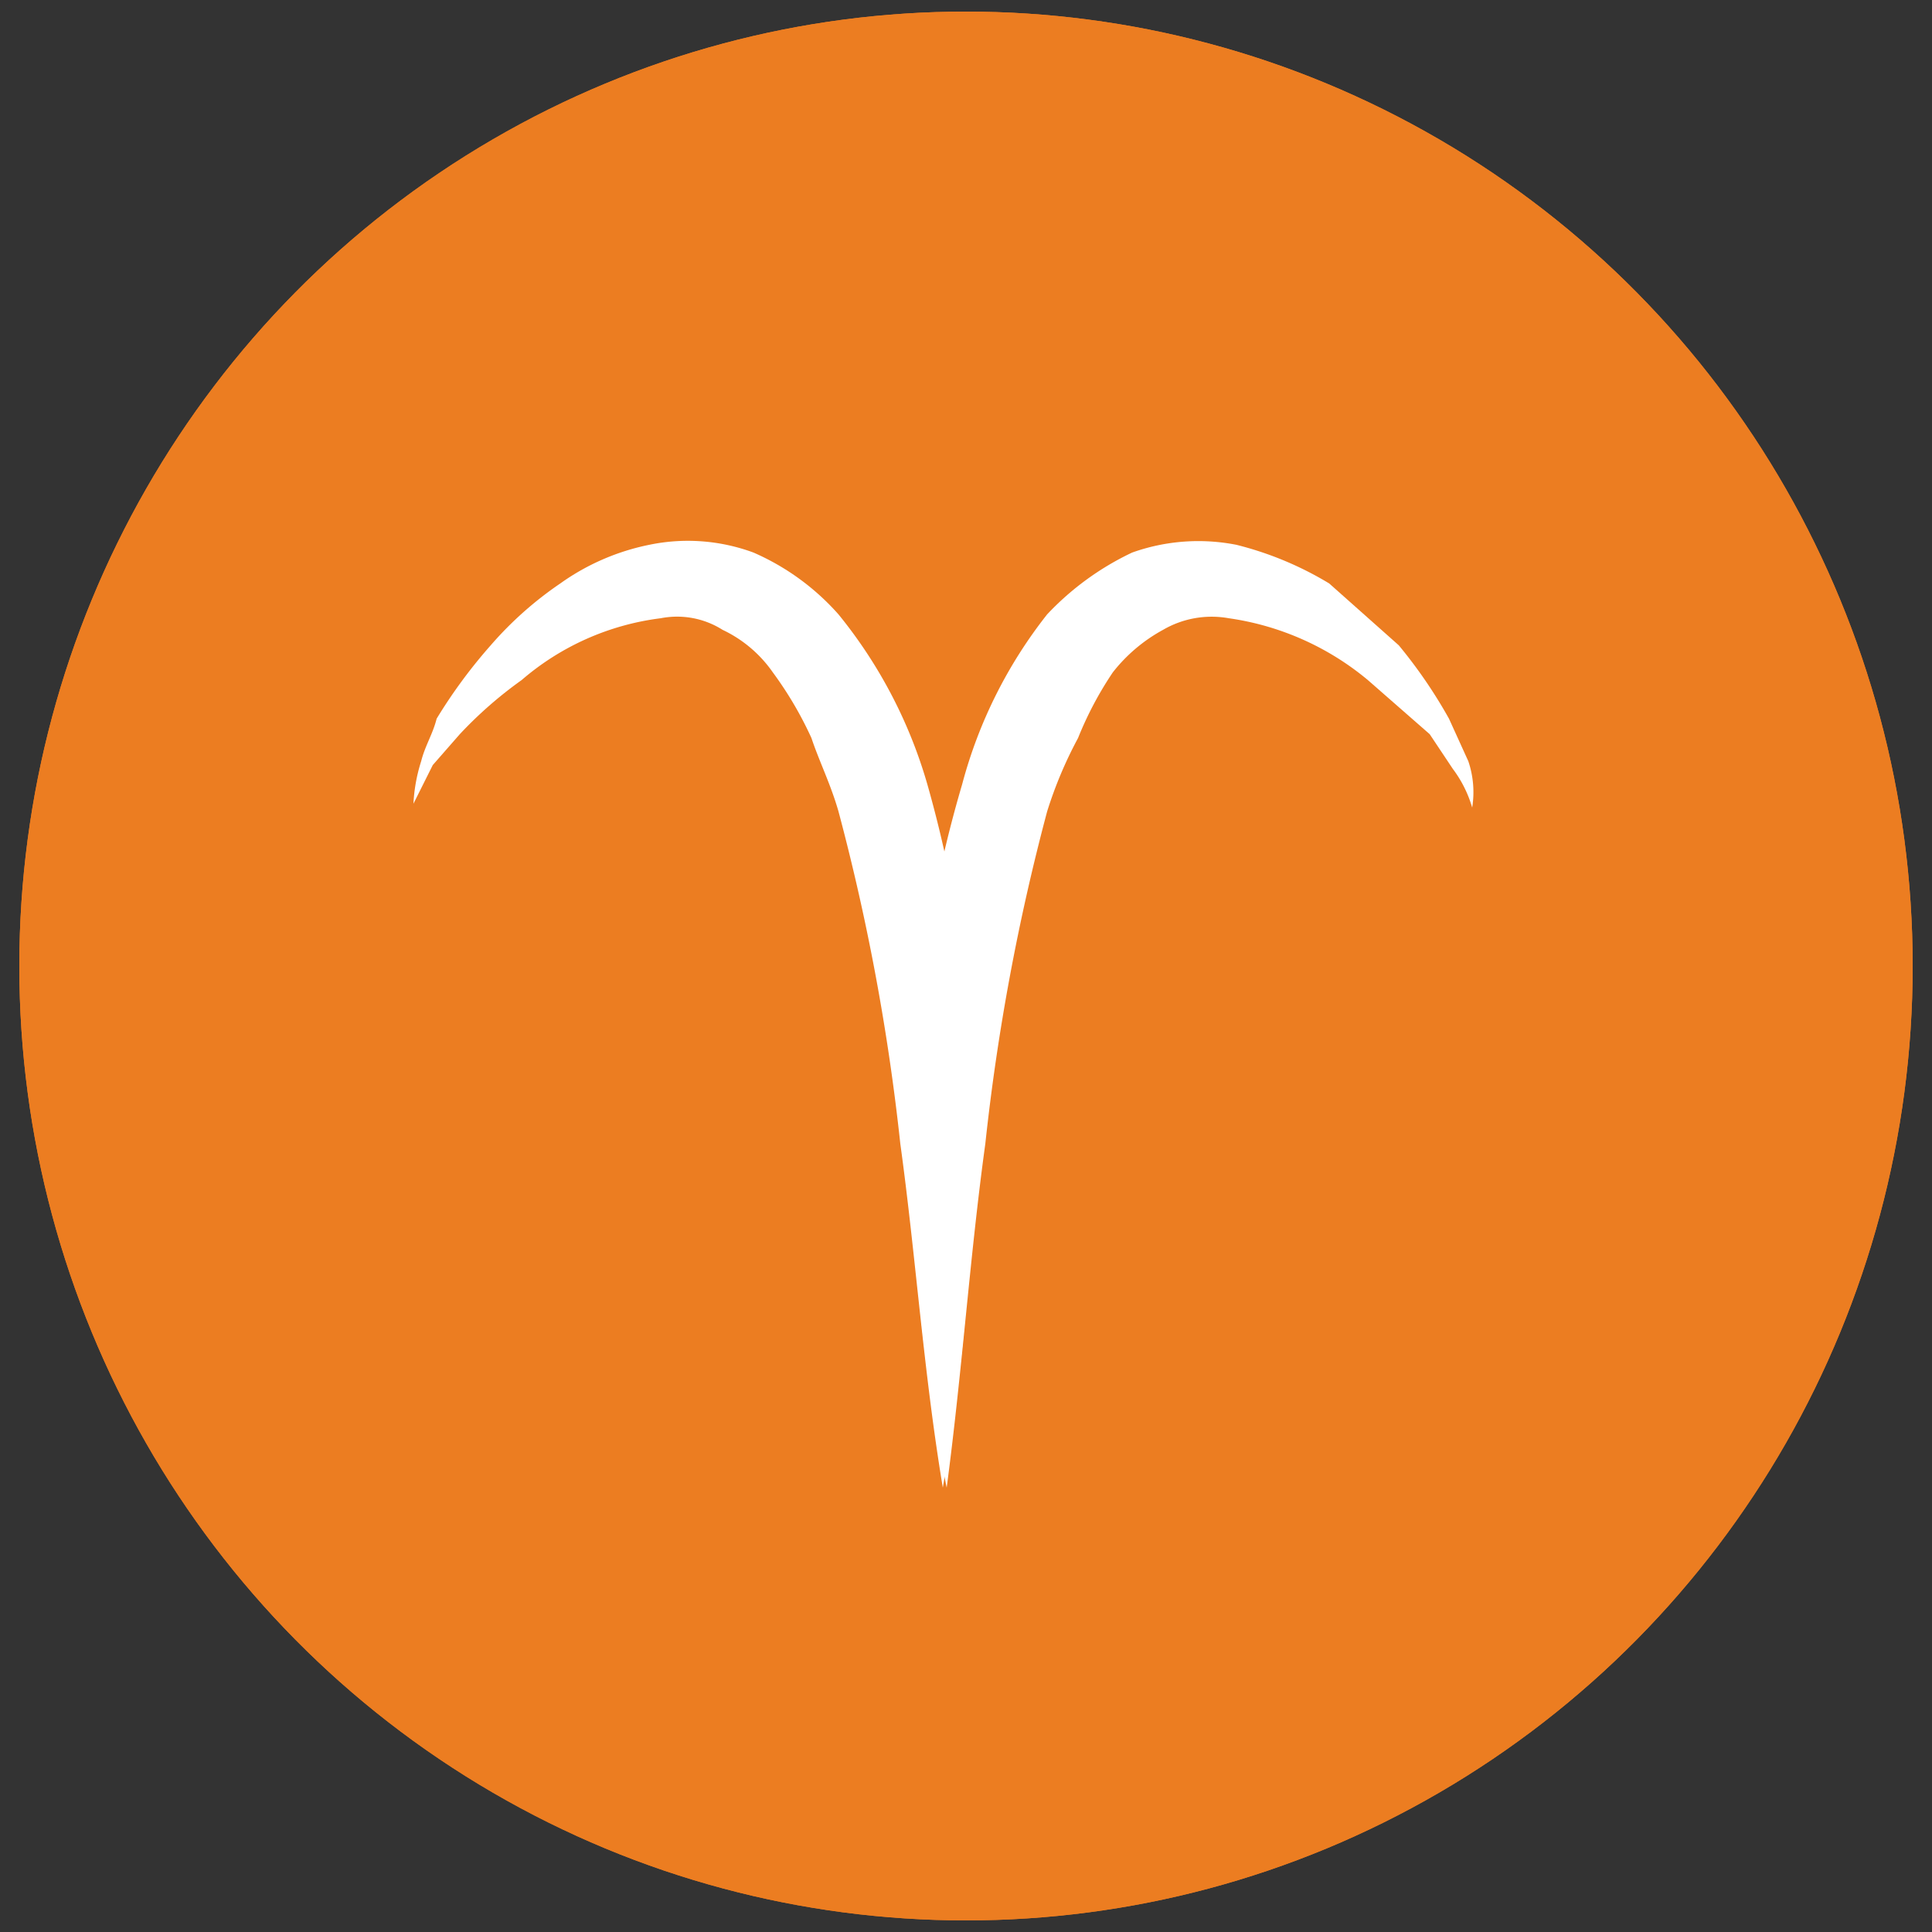 <svg id="Layer_1" data-name="Layer 1" xmlns="http://www.w3.org/2000/svg" xmlns:xlink="http://www.w3.org/1999/xlink" width="50" height="50" viewBox="0 0 50 50">
  <rect x="0" y="0" width="50" height="50" fill="#333333" stroke="none"/>
  <defs>
    <style>
      .cls-1 {
        fill: #ec7d21;
      }

      .cls-2 {
        fill: #f8b72a;
      }

      .cls-3 {
        clip-path: url(#clip-path);
      }

      .cls-4 {
        fill: #fff;
      }

      .cls-5 {
        clip-path: url(#clip-path-2);
      }
    </style>
    <clipPath id="clip-path">
      <ellipse class="cls-1" cx="25" cy="25" rx="24.5" ry="24.7"/>
    </clipPath>
    <clipPath id="clip-path-2">
      <circle class="cls-2" cx="122.1" cy="25" r="24.7"/>
    </clipPath>
  </defs>
  <g>
    <g>
      <ellipse class="cls-1" cx="25" cy="25" rx="24.5" ry="24.7"/>
      <g class="cls-3">
        <rect class="cls-1" x="-52.2" y="-33.3" width="161.5" height="108.8"/>
      </g>
    </g>
    <g>
      <path class="cls-4" d="M10.7,20.8a4.3,4.3,0,0,1,.2-1.1c.1-.4.3-.7.4-1.1a13.3,13.3,0,0,1,1.4-1.9,9.3,9.3,0,0,1,1.8-1.6,6,6,0,0,1,2.3-1,4.9,4.9,0,0,1,2.7.2,6.3,6.3,0,0,1,2.2,1.6A12.4,12.4,0,0,1,24,20.3a31.6,31.6,0,0,1,1.2,9.1,55,55,0,0,1-.8,9.1c-.5-3-.7-6-1.1-8.9A57,57,0,0,0,21.7,21c-.2-.7-.5-1.3-.7-1.9a9.5,9.5,0,0,0-1-1.7,3.3,3.3,0,0,0-1.3-1.1,2.2,2.2,0,0,0-1.6-.3,6.8,6.8,0,0,0-3.6,1.6A10.7,10.7,0,0,0,11.9,19l-.7.8Z"/>
      <path class="cls-4" d="M38.1,20.9a3.1,3.1,0,0,0-.5-1L37,19l-1.6-1.4A7.2,7.2,0,0,0,31.8,16a2.5,2.5,0,0,0-1.7.3,4.2,4.2,0,0,0-1.3,1.1,9.1,9.1,0,0,0-.9,1.7,10.8,10.8,0,0,0-.8,1.9,57,57,0,0,0-1.6,8.6c-.4,2.9-.6,5.9-1,8.9a46,46,0,0,1-.9-9.1,31.8,31.8,0,0,1,1.3-9.1,12.1,12.1,0,0,1,2.2-4.4,7.3,7.3,0,0,1,2.2-1.6,5.1,5.1,0,0,1,2.7-.2,8.7,8.7,0,0,1,2.4,1l1.8,1.6a12.7,12.7,0,0,1,1.3,1.9l.5,1.1A2.5,2.5,0,0,1,38.1,20.9Z"/>
    </g>
  </g>
  <g>
    <circle class="cls-2" cx="122.1" cy="25" r="24.7"/>
    <g class="cls-5">
      <rect class="cls-2" x="44" y="-33.3" width="163.2" height="108.8"/>
    </g>
  </g>
</svg>
